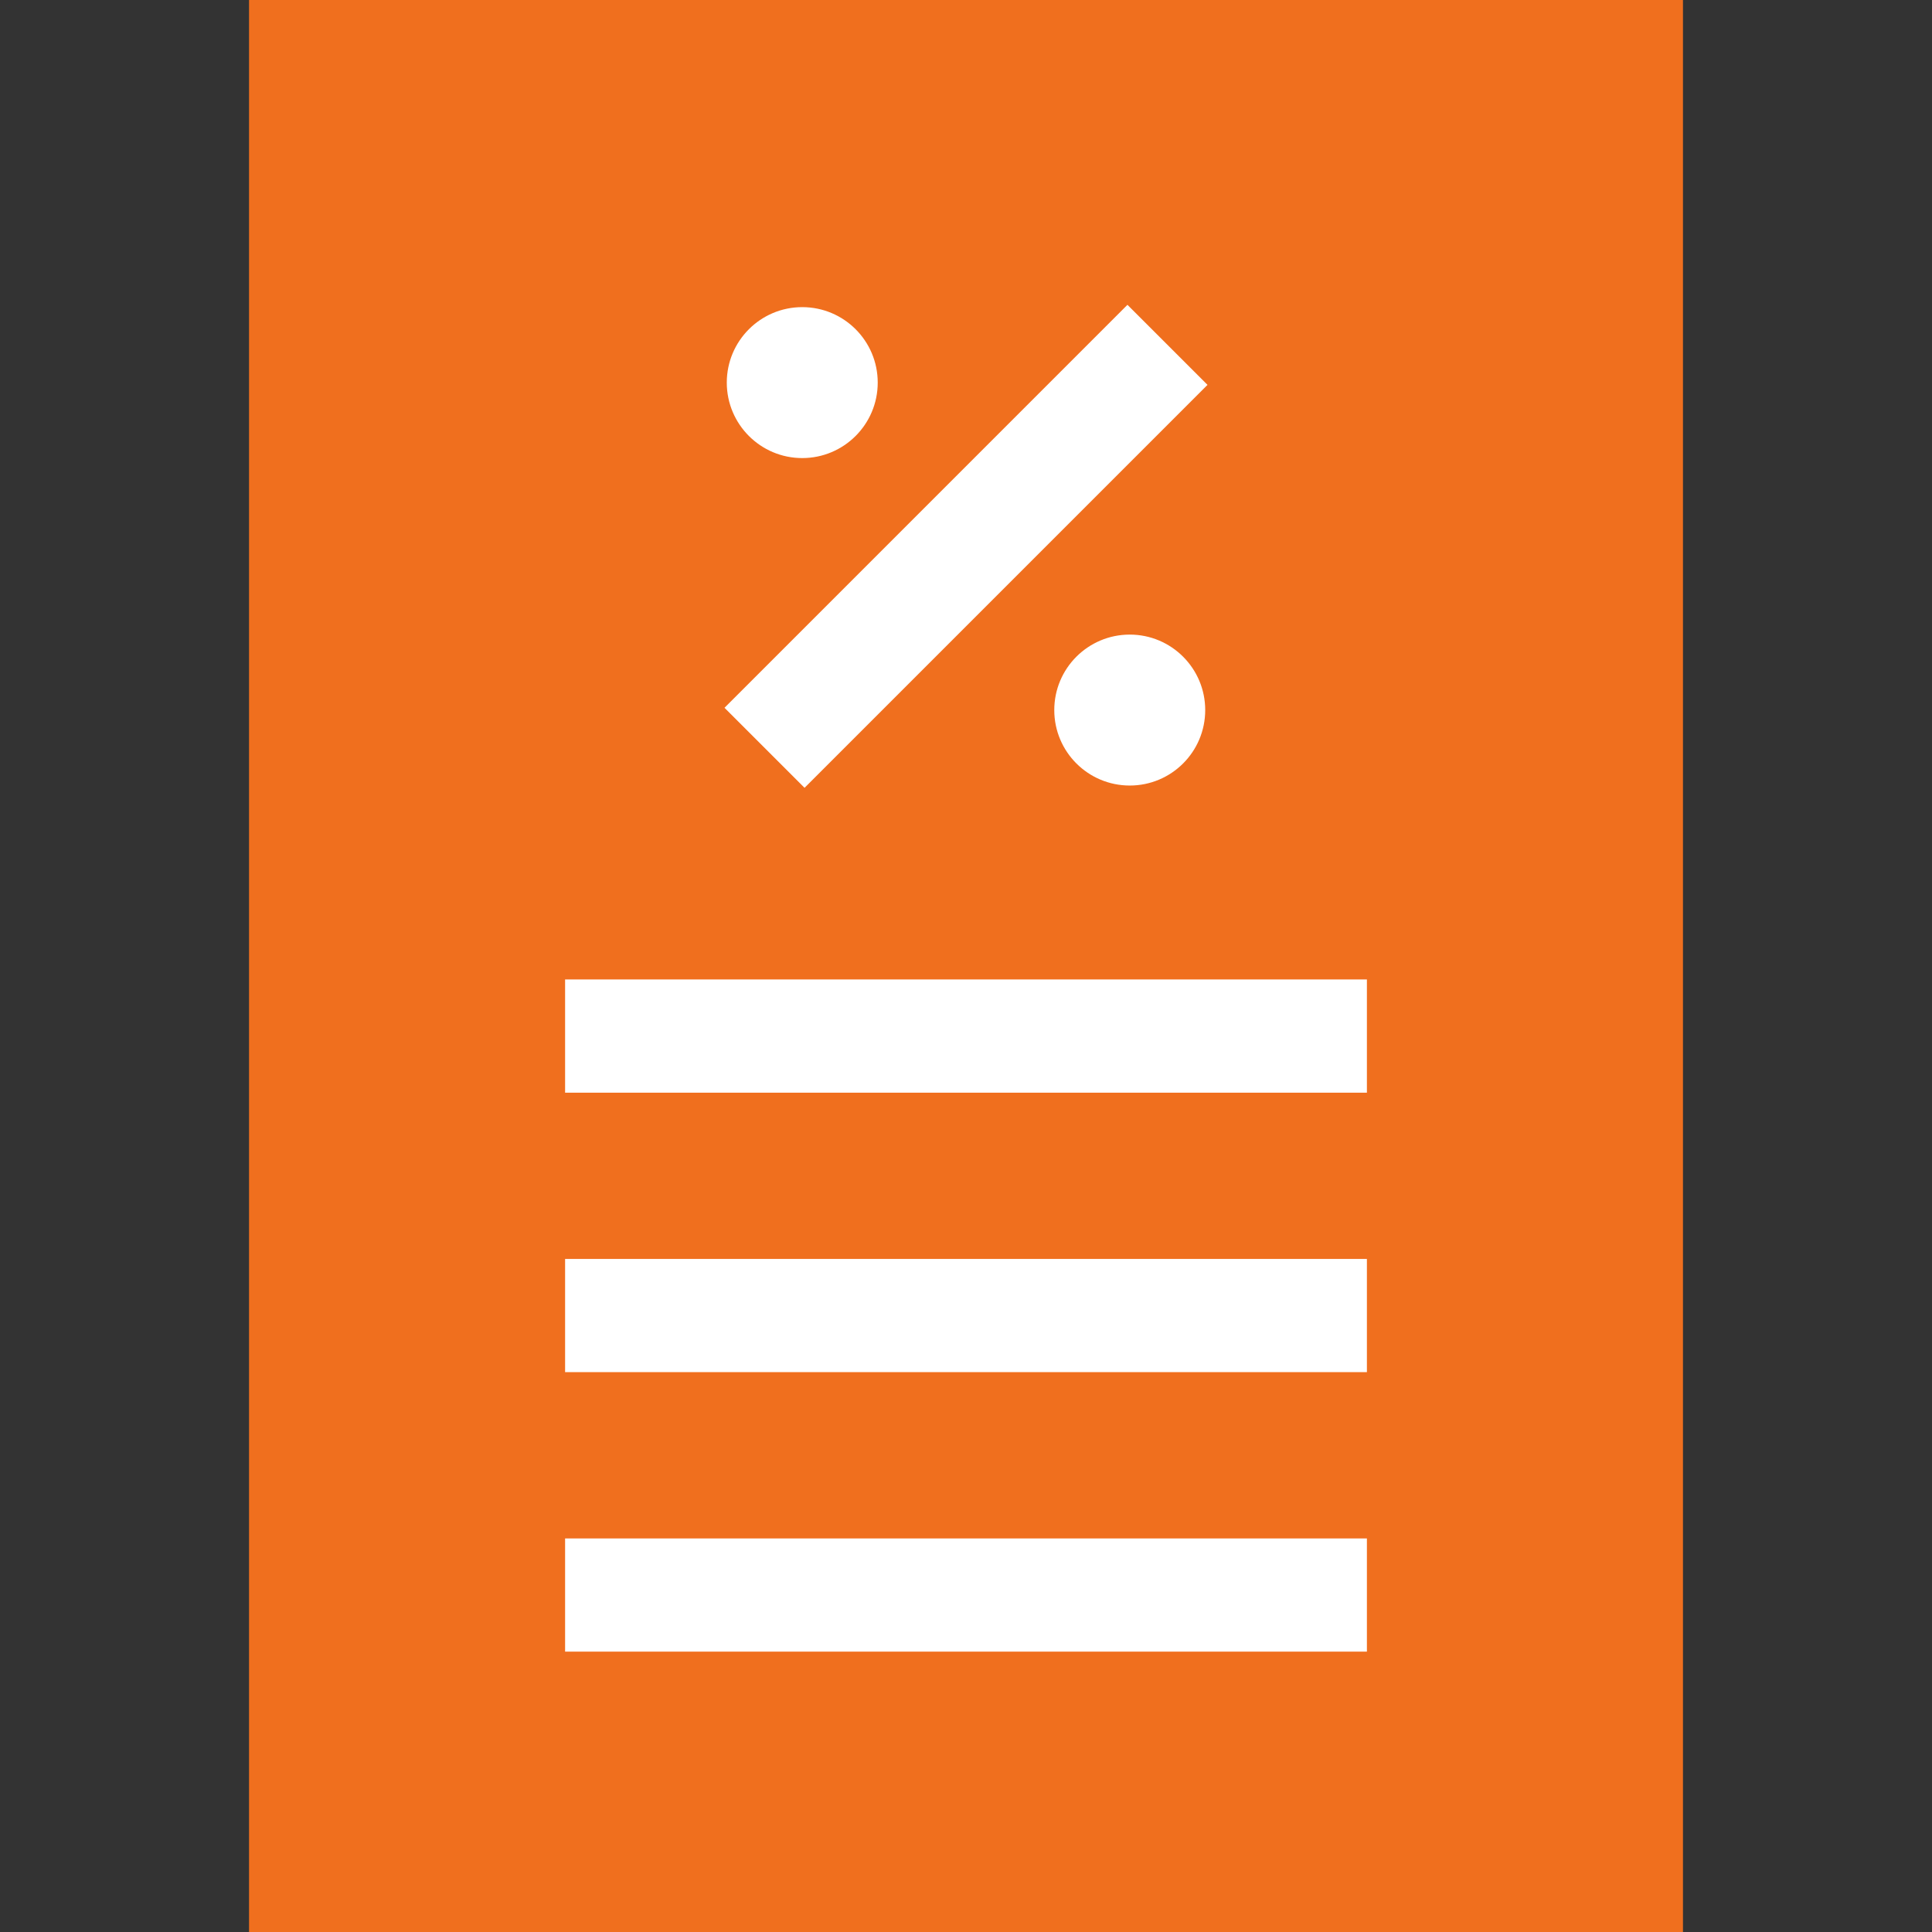 <svg width="71" height="71" viewBox="0 0 71 71" fill="none" xmlns="http://www.w3.org/2000/svg">
<rect x="0" y="0" width="71" height="71" fill="#333333" stroke="none"/>
<path d="M55.524 6.371H16.383V67.358H55.524V6.371Z" fill="white"/>
<path d="M9.152 0V71H61.848V0H9.152ZM29.482 11.287C31.014 11.287 32.256 12.528 32.256 14.06C32.256 15.592 31.014 16.834 29.482 16.834C27.951 16.834 26.709 15.592 26.709 14.06C26.709 12.528 27.951 11.287 29.482 11.287ZM41.433 11.202L44.375 14.144L29.567 28.952L26.625 26.011L41.433 11.202ZM44.291 26.095C44.291 27.627 43.05 28.868 41.518 28.868C39.986 28.868 38.744 27.627 38.744 26.095C38.744 24.563 39.986 23.321 41.518 23.321C43.049 23.321 44.291 24.563 44.291 26.095ZM50.233 60.697H20.767V56.536H50.233V60.697ZM50.233 50.426H20.767V46.266H50.233V50.426ZM50.233 40.155H20.767V35.995H50.233V40.155Z" fill="#F06F1E"/>
</svg>
